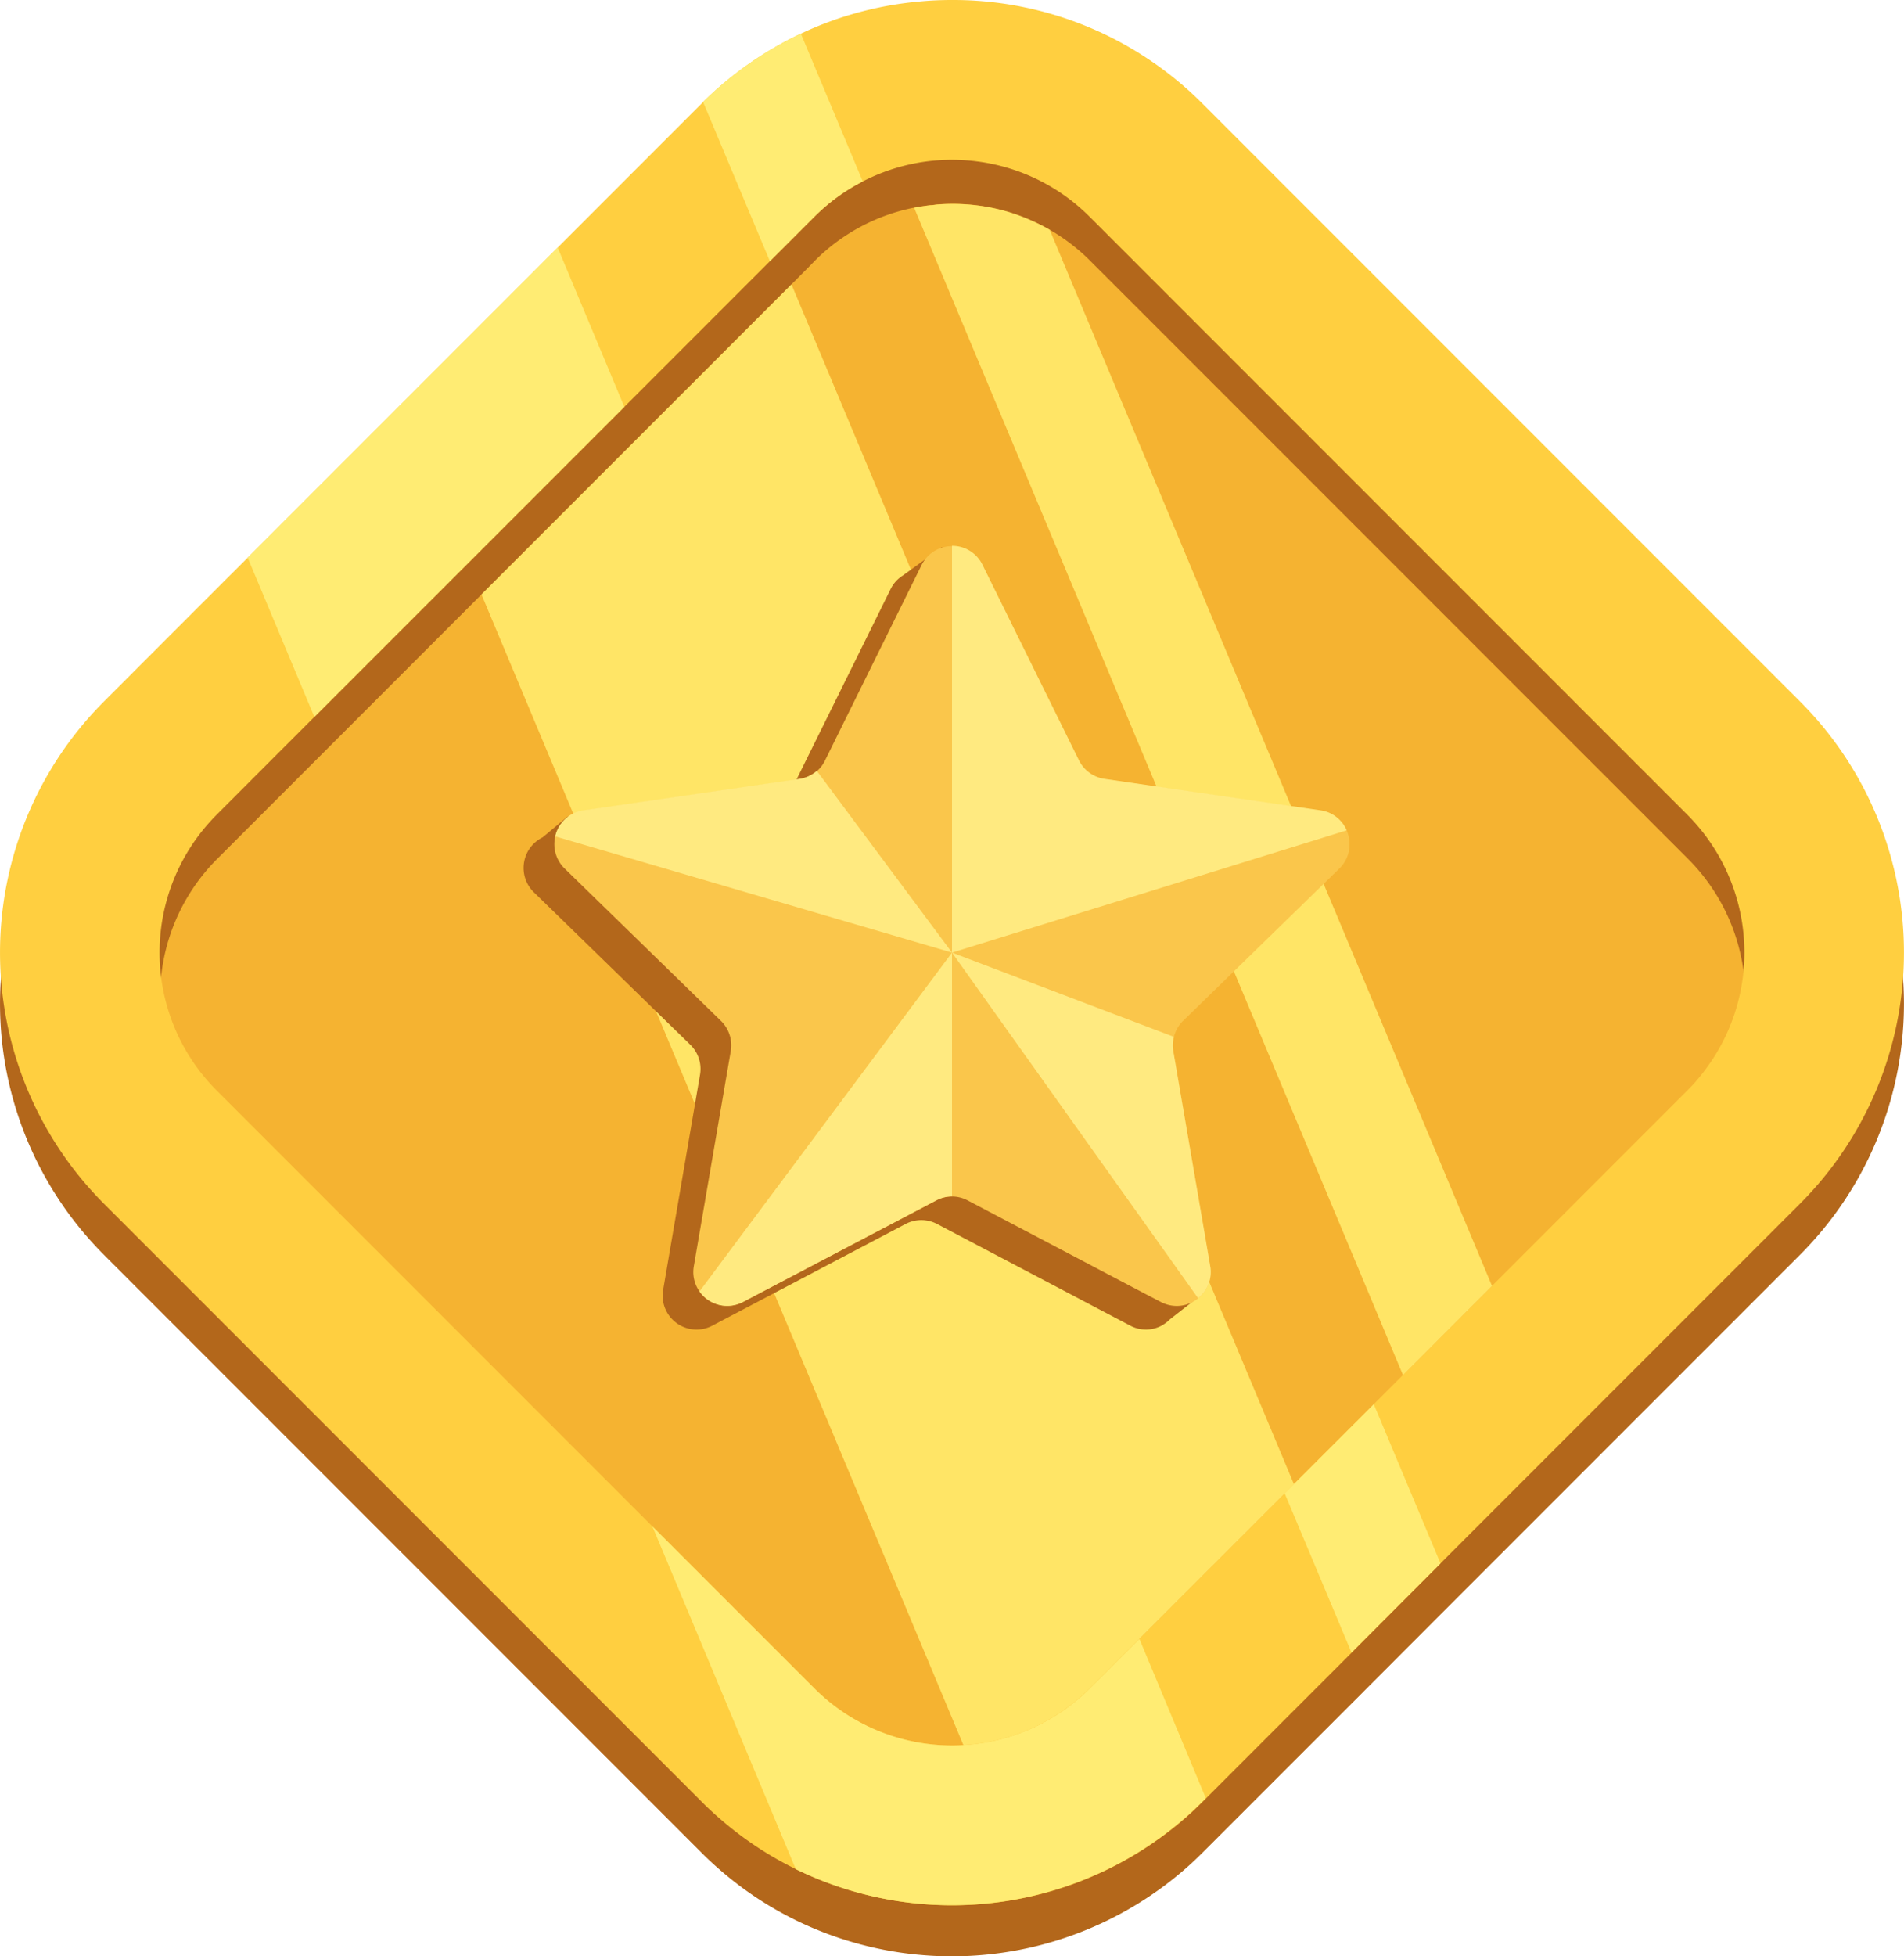 <svg xmlns="http://www.w3.org/2000/svg" viewBox="0 0 292.12 300"><defs><style>.cls-1{fill:#b3671b;}.cls-2{fill:#f5b331;}.cls-3{fill:#ffcf40;}.cls-4{fill:#ffe566;}.cls-5{fill:#ffec73;}.cls-6{fill:#fac64b;}.cls-7{fill:#ffea80;}</style></defs><title>Unusual_icon</title><g id="Слой_2" data-name="Слой 2"><g id="Complete"><g id="Unusual_icon"><path class="cls-1" d="M276.21,115.45,206.13,45.37l-21.6-21.6A54,54,0,0,0,146.06,7.84c-1.66,0-3.3.07-4.94.23A53.69,53.69,0,0,0,122.87,13a54.34,54.34,0,0,0-15,10.48l-.28.29-22,22-5,5L38,93.36,30.35,101,15.91,115.45a54.47,54.47,0,0,0,0,76.94l91.68,91.68c1.24,1.25,2.53,2.41,3.87,3.52a53.22,53.22,0,0,0,10.65,6.88,54.51,54.51,0,0,0,60.63-8.68c.6-.56,1.2-1.13,1.79-1.72l.49-.49,22.33-22.32L221,247.59l50.9-50.9,4.3-4.3A54.47,54.47,0,0,0,276.21,115.45ZM261.3,172.31a25.89,25.89,0,0,1-2.42,2.75L167.2,266.74a29.89,29.89,0,0,1-42.28,0L33.24,175.06a29.89,29.89,0,0,1,0-42.28l7.61-7.62,7.38-7.38L95.79,70.23,118.12,47.9l6.8-6.8a29.48,29.48,0,0,1,7.45-5.44,29.86,29.86,0,0,1,13.69-3.32,30.58,30.58,0,0,1,5.87.58A29.73,29.73,0,0,1,167.2,41.1l91.68,91.68A29.89,29.89,0,0,1,261.3,172.31Z"/><path class="cls-1" d="M258.88,167.22,167.2,258.9a29.88,29.88,0,0,1-42.28,0L33.24,167.22a29.89,29.89,0,0,1,0-42.28l38.6-38.61L119.4,38.77l5.52-5.51a29.89,29.89,0,0,1,42.28,0l91.68,91.68A29.89,29.89,0,0,1,258.88,167.22Z"/><path class="cls-2" d="M259,174l-91.68,91.69a29.93,29.93,0,0,1-42.28,0L33.31,174a29.91,29.91,0,0,1,0-42.28L73.87,91.16l1.89-1.89,45.67-45.66,1.89-1.9.5-.5L125,40a29.65,29.65,0,0,1,15.24-8.16c.84-.16,1.68-.29,2.53-.39.36,0,.71-.08,1.07-.11a30.19,30.19,0,0,1,8.16.48,29,29,0,0,1,5.84,1.81h0a28.86,28.86,0,0,1,3.2,1.59,29.27,29.27,0,0,1,3.77,2.58,26.7,26.7,0,0,1,2.46,2.2L259,131.72A29.89,29.89,0,0,1,259,174Z"/><path class="cls-3" d="M276.21,107.61,206.13,37.53l-21.6-21.6A54,54,0,0,0,146.06,0c-1.66,0-3.3.07-4.94.23a53.69,53.69,0,0,0-18.25,4.93,54.34,54.34,0,0,0-15,10.48l-.28.29-22,22-5,5L38,85.52l-7.65,7.64L15.91,107.61a54.47,54.47,0,0,0,0,76.94l91.68,91.68c1.24,1.25,2.53,2.41,3.87,3.52a53.22,53.22,0,0,0,10.65,6.88A54.51,54.51,0,0,0,182.74,278c.6-.56,1.2-1.13,1.79-1.72l.49-.49,22.33-22.33L221,239.75l50.9-50.9,4.3-4.3A54.47,54.47,0,0,0,276.21,107.61ZM261.3,164.47a25.89,25.89,0,0,1-2.42,2.75L167.2,258.9a29.89,29.89,0,0,1-42.28,0L33.24,167.22a29.89,29.89,0,0,1,0-42.28l7.61-7.62,7.38-7.38L95.79,62.39l22.33-22.33,6.8-6.8a29.48,29.48,0,0,1,7.45-5.44,29.86,29.86,0,0,1,13.69-3.32,30.58,30.58,0,0,1,5.87.58,29.73,29.73,0,0,1,15.27,8.18l91.68,91.68A29.89,29.89,0,0,1,261.3,164.47Z"/><path class="cls-4" d="M198.52,227.59,167.2,258.9a29.86,29.86,0,0,1-19.39,8.71L73.87,91.16l1.89-1.89,45.67-45.66Z"/><path class="cls-4" d="M228.91,197.19l-13.66,13.67-75-179c.84-.16,1.68-.29,2.53-.39.36,0,.71-.08,1.07-.11a30.19,30.19,0,0,1,8.16.48,29,29,0,0,1,5.84,1.81h0a28.86,28.86,0,0,1,3.2,1.59Z"/><polygon class="cls-5" points="85.56 37.96 95.79 62.39 48.23 109.94 38 85.52 80.57 42.95 85.56 37.96"/><path class="cls-5" d="M185,275.74l-.49.49c-.59.59-1.19,1.16-1.79,1.72a54.51,54.51,0,0,1-60.63,8.68l-22-52.57,24.85,24.84a29.89,29.89,0,0,0,42.28,0l7.59-7.58Z"/><path class="cls-5" d="M122.87,5.16l9.5,22.66a29.48,29.48,0,0,0-7.45,5.44l-6.8,6.8L107.87,15.64A54.34,54.34,0,0,1,122.87,5.16Z"/><polygon class="cls-5" points="221.01 239.75 207.35 253.41 197.1 229 210.77 215.34 221.01 239.75"/><path class="cls-1" d="M200.75,136.94a5.21,5.21,0,0,0-2.89-8.88l-33.14-4.81a5.2,5.2,0,0,1-3.92-2.85L146,90.36a5.07,5.07,0,0,0-1.09-1.46l-.37-5-6.06,4.38h0a5.08,5.08,0,0,0-1.81,2l-14.83,30a5.19,5.19,0,0,1-3.91,2.85l-30.56,4.44-.27-2.38-3.84,3.21h0a5.22,5.22,0,0,0-1.36,8.42l24,23.38a5.18,5.18,0,0,1,1.5,4.6l-5.66,33a5.2,5.2,0,0,0,7.54,5.49l29.65-15.59a5.18,5.18,0,0,1,4.84,0l29.65,15.59a5.12,5.12,0,0,0,5-.12h0l.06-.05a5.18,5.18,0,0,0,1-.79l4.37-3.42-3.52-4.55-5.07-29.58a5.2,5.2,0,0,1,1.49-4.6Z"/><path class="cls-6" d="M180.11,159a4.86,4.86,0,0,0-.1,2.18l5.67,33a5.21,5.21,0,0,1-7.55,5.49l-2.23-1.16-27.42-14.42a5.11,5.11,0,0,0-4.84,0L114,199.65a5.2,5.2,0,0,1-6.68-1.61,5.12,5.12,0,0,1-.87-3.88l5.67-33a5.24,5.24,0,0,0-1.5-4.6l-24-23.38a5.2,5.2,0,0,1,2.89-8.87l32.67-4.75.47-.07a5.22,5.22,0,0,0,2.67-1.23,5,5,0,0,0,1.24-1.61l14.83-30a5.21,5.21,0,0,1,9.34,0l14.81,30a5.23,5.23,0,0,0,3.93,2.84l33.14,4.82a5.21,5.21,0,0,1,2.89,8.87l-24,23.38A5.17,5.17,0,0,0,180.11,159Z"/><path class="cls-7" d="M206.61,127.33l-60.55,18.75V83.7a5.16,5.16,0,0,1,4.67,2.9l14.81,30a5.23,5.23,0,0,0,3.93,2.84l33.14,4.82A5.12,5.12,0,0,1,206.61,127.33Z"/><path class="cls-7" d="M183.82,199.08l-37.76-53L180.11,159a4.86,4.86,0,0,0-.1,2.18l5.67,33A5.13,5.13,0,0,1,183.82,199.08Z"/><path class="cls-7" d="M146.06,146.08v37.38a5.17,5.17,0,0,0-2.42.61L114,199.65a5.2,5.2,0,0,1-6.68-1.61Z"/><path class="cls-7" d="M146.06,146.08,85.19,128.26a5.15,5.15,0,0,1,4.32-4l32.67-4.75.47-.07a5.22,5.22,0,0,0,2.67-1.23Z"/></g></g></g></svg>